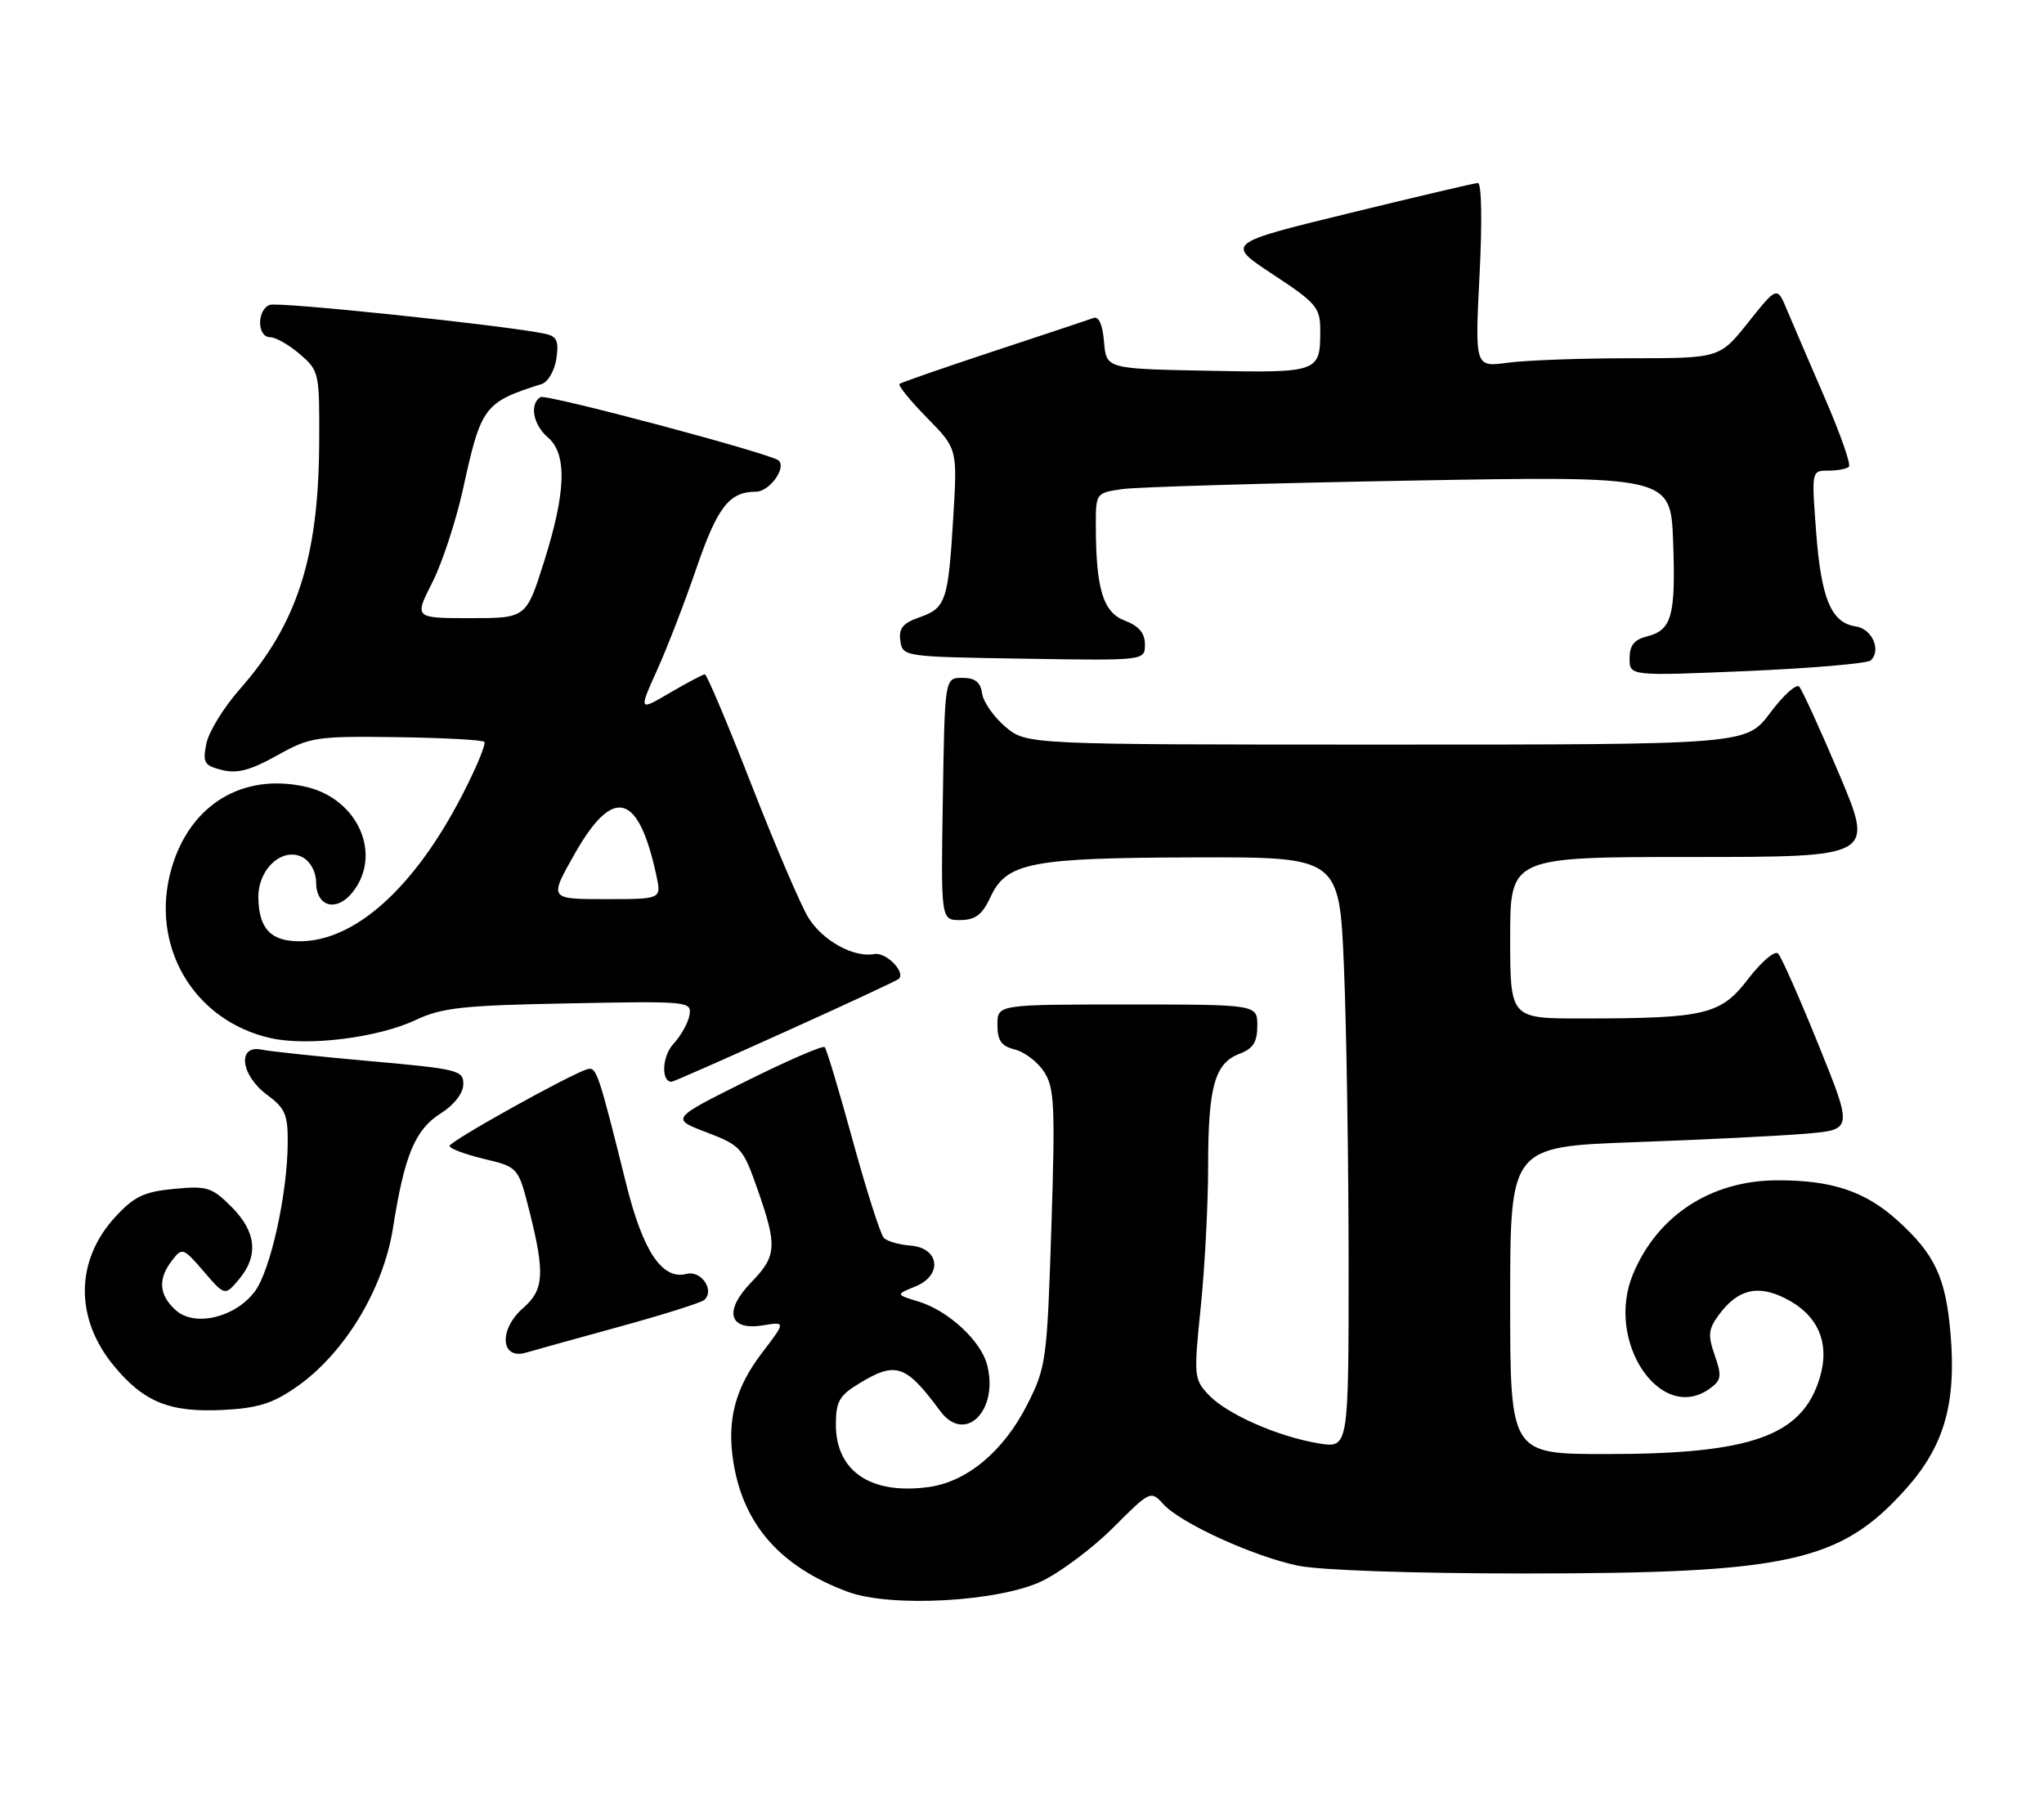<?xml version="1.0" encoding="UTF-8" standalone="no"?>
<!DOCTYPE svg PUBLIC "-//W3C//DTD SVG 1.1//EN" "http://www.w3.org/Graphics/SVG/1.1/DTD/svg11.dtd" >
<svg xmlns="http://www.w3.org/2000/svg" xmlns:xlink="http://www.w3.org/1999/xlink" version="1.1" viewBox="0 0 291 256">
 <g >
 <path fill="currentColor"
d=" M 148.38 225.07 C 151.07 223.76 155.64 220.32 158.54 217.42 C 163.73 212.22 163.84 212.17 165.60 214.11 C 168.06 216.83 178.41 221.56 184.80 222.89 C 187.91 223.54 201.21 224.00 216.96 224.00 C 254.58 224.00 261.99 222.37 271.26 212.05 C 276.77 205.93 278.53 199.87 277.70 189.94 C 277.02 181.87 275.48 178.57 270.14 173.74 C 265.54 169.59 260.79 168.00 253.00 168.03 C 243.60 168.06 235.98 173.01 232.49 181.38 C 228.48 190.97 236.44 202.78 243.46 197.65 C 245.07 196.48 245.15 195.88 244.12 192.93 C 243.12 190.04 243.21 189.20 244.75 187.13 C 247.42 183.55 250.22 182.86 254.14 184.82 C 258.83 187.17 260.57 191.15 259.08 196.13 C 256.59 204.42 249.39 207.00 228.68 207.00 C 215.00 207.00 215.00 207.00 215.00 185.12 C 215.00 163.24 215.00 163.24 232.75 162.60 C 242.51 162.25 253.49 161.70 257.14 161.39 C 263.78 160.82 263.78 160.82 258.88 148.70 C 256.18 142.03 253.60 136.20 253.14 135.74 C 252.68 135.28 250.77 136.90 248.90 139.34 C 244.97 144.47 242.86 144.98 225.25 144.99 C 215.00 145.00 215.00 145.00 215.00 133.50 C 215.00 122.00 215.00 122.00 240.91 122.00 C 266.82 122.00 266.82 122.00 261.86 110.25 C 259.12 103.79 256.55 98.16 256.14 97.74 C 255.72 97.32 253.86 99.01 252.01 101.49 C 248.63 106.00 248.63 106.00 197.39 106.00 C 146.15 106.00 146.15 106.00 143.14 103.47 C 141.49 102.07 139.99 99.93 139.82 98.72 C 139.59 97.10 138.82 96.50 137.00 96.50 C 134.50 96.50 134.50 96.50 134.23 113.75 C 133.95 131.00 133.95 131.00 136.73 130.98 C 138.87 130.96 139.84 130.22 141.00 127.73 C 143.30 122.78 146.68 122.12 170.09 122.06 C 190.69 122.00 190.69 122.00 191.34 137.75 C 191.70 146.41 191.99 165.35 192.00 179.84 C 192.00 206.18 192.00 206.18 187.75 205.48 C 181.94 204.53 174.64 201.31 172.05 198.55 C 169.98 196.35 169.94 195.87 170.95 186.03 C 171.53 180.40 172.00 171.37 172.00 165.96 C 172.00 154.69 172.94 151.35 176.48 150.01 C 178.41 149.28 179.00 148.34 179.00 146.02 C 179.00 143.00 179.00 143.00 160.50 143.00 C 142.00 143.00 142.00 143.00 142.00 145.89 C 142.00 148.14 142.55 148.92 144.49 149.41 C 145.86 149.75 147.73 151.18 148.64 152.58 C 150.12 154.83 150.24 157.42 149.68 174.77 C 149.07 193.63 148.94 194.63 146.27 199.91 C 142.91 206.58 137.67 210.97 132.18 211.70 C 123.96 212.81 119.00 209.45 119.00 202.80 C 119.00 199.55 119.49 198.67 122.25 196.99 C 127.55 193.76 128.93 194.22 133.86 200.88 C 137.36 205.60 142.19 200.88 140.55 194.35 C 139.69 190.92 135.05 186.61 130.82 185.31 C 127.50 184.29 127.50 184.29 130.32 183.14 C 134.25 181.55 133.76 177.63 129.60 177.32 C 128.00 177.20 126.31 176.71 125.83 176.23 C 125.36 175.76 123.38 169.56 121.43 162.47 C 119.49 155.37 117.68 149.34 117.41 149.07 C 117.14 148.80 112.10 150.99 106.21 153.92 C 95.50 159.26 95.50 159.26 100.59 161.20 C 105.46 163.06 105.78 163.41 107.85 169.32 C 110.68 177.39 110.59 178.80 106.97 182.53 C 103.00 186.62 103.75 189.46 108.59 188.68 C 111.88 188.15 111.88 188.15 108.48 192.60 C 104.66 197.60 103.46 202.19 104.41 208.14 C 105.83 217.07 111.11 223.05 120.70 226.61 C 126.83 228.89 142.29 228.02 148.38 225.07 Z  M 42.23 197.43 C 49.03 192.69 54.57 183.56 55.95 174.81 C 57.58 164.44 59.10 160.80 62.75 158.50 C 64.65 157.30 65.94 155.65 65.96 154.37 C 66.00 152.37 65.24 152.18 52.75 151.07 C 45.46 150.42 38.49 149.68 37.25 149.43 C 33.74 148.70 34.25 153.07 38.00 155.84 C 40.61 157.77 41.00 158.67 40.96 162.78 C 40.91 170.03 38.51 180.84 36.30 183.82 C 33.52 187.57 27.71 188.95 25.02 186.52 C 22.62 184.35 22.45 182.09 24.49 179.44 C 25.94 177.56 26.08 177.61 29.00 181.00 C 32.02 184.50 32.02 184.50 34.01 182.14 C 36.85 178.77 36.50 175.35 32.95 171.80 C 30.16 169.01 29.48 168.80 24.77 169.25 C 20.47 169.66 19.09 170.33 16.37 173.29 C 10.72 179.46 10.64 187.68 16.18 194.40 C 20.46 199.60 24.15 201.10 31.73 200.72 C 36.71 200.47 38.82 199.81 42.23 197.43 Z  M 88.00 188.92 C 94.33 187.19 99.85 185.45 100.28 185.05 C 101.78 183.68 99.82 180.81 97.75 181.35 C 94.28 182.26 91.53 178.16 89.13 168.47 C 85.25 152.88 84.92 151.87 83.69 152.19 C 81.44 152.78 64.00 162.47 64.00 163.14 C 64.00 163.50 66.20 164.33 68.90 164.98 C 73.79 166.15 73.79 166.15 75.40 172.53 C 77.59 181.27 77.44 183.63 74.50 186.19 C 70.95 189.27 71.25 193.66 74.93 192.55 C 75.79 192.29 81.67 190.66 88.00 188.92 Z  M 111.76 146.89 C 120.42 142.99 127.71 139.59 127.96 139.35 C 128.97 138.39 126.14 135.52 124.50 135.82 C 121.55 136.37 117.11 133.92 115.08 130.63 C 114.02 128.91 110.38 120.41 107.00 111.75 C 103.62 103.09 100.63 96.00 100.35 96.00 C 100.08 96.00 97.85 97.18 95.39 98.62 C 90.92 101.24 90.92 101.24 93.56 95.37 C 95.02 92.14 97.51 85.67 99.11 81.00 C 102.13 72.18 103.82 70.00 107.62 70.00 C 109.55 70.00 112.01 66.59 110.84 65.55 C 109.73 64.56 77.72 56.05 76.95 56.53 C 75.35 57.52 75.89 60.46 78.00 62.27 C 80.76 64.63 80.59 70.03 77.46 79.95 C 74.91 88.00 74.91 88.00 66.94 88.00 C 58.97 88.00 58.97 88.00 61.55 82.91 C 62.97 80.11 64.93 74.12 65.92 69.61 C 68.50 57.82 68.91 57.27 77.12 54.67 C 78.02 54.39 78.95 52.76 79.21 51.06 C 79.58 48.52 79.28 47.87 77.58 47.51 C 71.99 46.33 39.62 42.93 38.40 43.40 C 36.55 44.11 36.59 48.00 38.44 48.00 C 39.24 48.00 41.15 49.09 42.69 50.42 C 45.44 52.78 45.50 53.05 45.44 63.17 C 45.35 79.41 42.28 88.88 34.10 98.16 C 31.84 100.73 29.71 104.19 29.38 105.86 C 28.83 108.58 29.07 108.98 31.61 109.62 C 33.76 110.16 35.66 109.66 39.42 107.56 C 44.14 104.92 44.98 104.79 56.41 104.94 C 63.02 105.03 68.66 105.33 68.95 105.61 C 69.23 105.90 67.79 109.36 65.74 113.31 C 58.94 126.44 50.51 134.00 42.66 134.00 C 38.58 134.00 36.90 132.27 36.78 127.91 C 36.66 123.77 40.19 120.50 43.09 122.05 C 44.19 122.64 45.00 124.13 45.00 125.57 C 45.00 129.07 47.86 129.90 50.16 127.06 C 54.51 121.68 50.97 113.67 43.50 112.00 C 34.55 109.99 27.06 114.54 24.43 123.59 C 21.24 134.57 27.50 145.31 38.54 147.79 C 43.85 148.98 53.84 147.73 59.20 145.20 C 62.90 143.45 65.94 143.12 81.00 142.84 C 98.04 142.51 98.49 142.55 98.16 144.50 C 97.98 145.60 96.95 147.44 95.89 148.59 C 94.25 150.35 94.08 154.00 95.62 154.00 C 95.85 154.00 103.11 150.80 111.76 146.89 Z  M 266.34 94.01 C 267.87 92.56 266.52 89.51 264.22 89.18 C 260.72 88.68 259.28 85.28 258.56 75.75 C 257.90 67.01 257.90 67.00 260.28 67.00 C 261.59 67.00 262.92 66.75 263.23 66.44 C 263.54 66.13 262.00 61.74 259.81 56.69 C 257.62 51.63 255.19 45.98 254.41 44.12 C 253.00 40.74 253.00 40.74 248.91 45.87 C 244.83 51.00 244.83 51.00 232.05 51.00 C 225.03 51.00 217.19 51.29 214.63 51.64 C 209.98 52.27 209.98 52.27 210.64 39.14 C 211.03 31.48 210.93 26.02 210.40 26.05 C 209.91 26.07 201.62 28.02 192.00 30.37 C 174.50 34.64 174.50 34.64 181.23 39.07 C 187.41 43.14 187.96 43.79 187.96 47.00 C 187.97 53.02 187.80 53.09 171.92 52.78 C 157.50 52.50 157.50 52.50 157.18 48.67 C 156.98 46.23 156.44 44.99 155.68 45.27 C 155.03 45.51 148.65 47.63 141.50 49.99 C 134.35 52.35 128.30 54.45 128.06 54.66 C 127.82 54.87 129.58 57.03 131.97 59.47 C 136.31 63.89 136.31 63.89 135.71 73.72 C 134.99 85.61 134.66 86.58 130.85 87.90 C 128.53 88.71 127.93 89.46 128.18 91.22 C 128.50 93.48 128.66 93.50 145.75 93.77 C 163.00 94.05 163.00 94.05 163.00 91.74 C 163.00 90.13 162.15 89.12 160.15 88.36 C 157.05 87.19 156.03 83.88 156.01 74.84 C 156.00 70.21 156.03 70.17 159.75 69.63 C 161.81 69.33 180.23 68.79 200.68 68.42 C 237.85 67.76 237.85 67.76 238.20 77.13 C 238.58 87.66 238.02 89.71 234.47 90.60 C 232.66 91.05 232.00 91.89 232.00 93.73 C 232.00 96.24 232.00 96.24 248.75 95.53 C 257.96 95.13 265.88 94.45 266.34 94.01 Z  M 81.83 121.53 C 87.33 111.84 90.92 112.83 93.47 124.75 C 94.16 128.00 94.16 128.00 86.16 128.00 C 78.16 128.00 78.16 128.00 81.83 121.53 Z "/>
</g>
</svg>